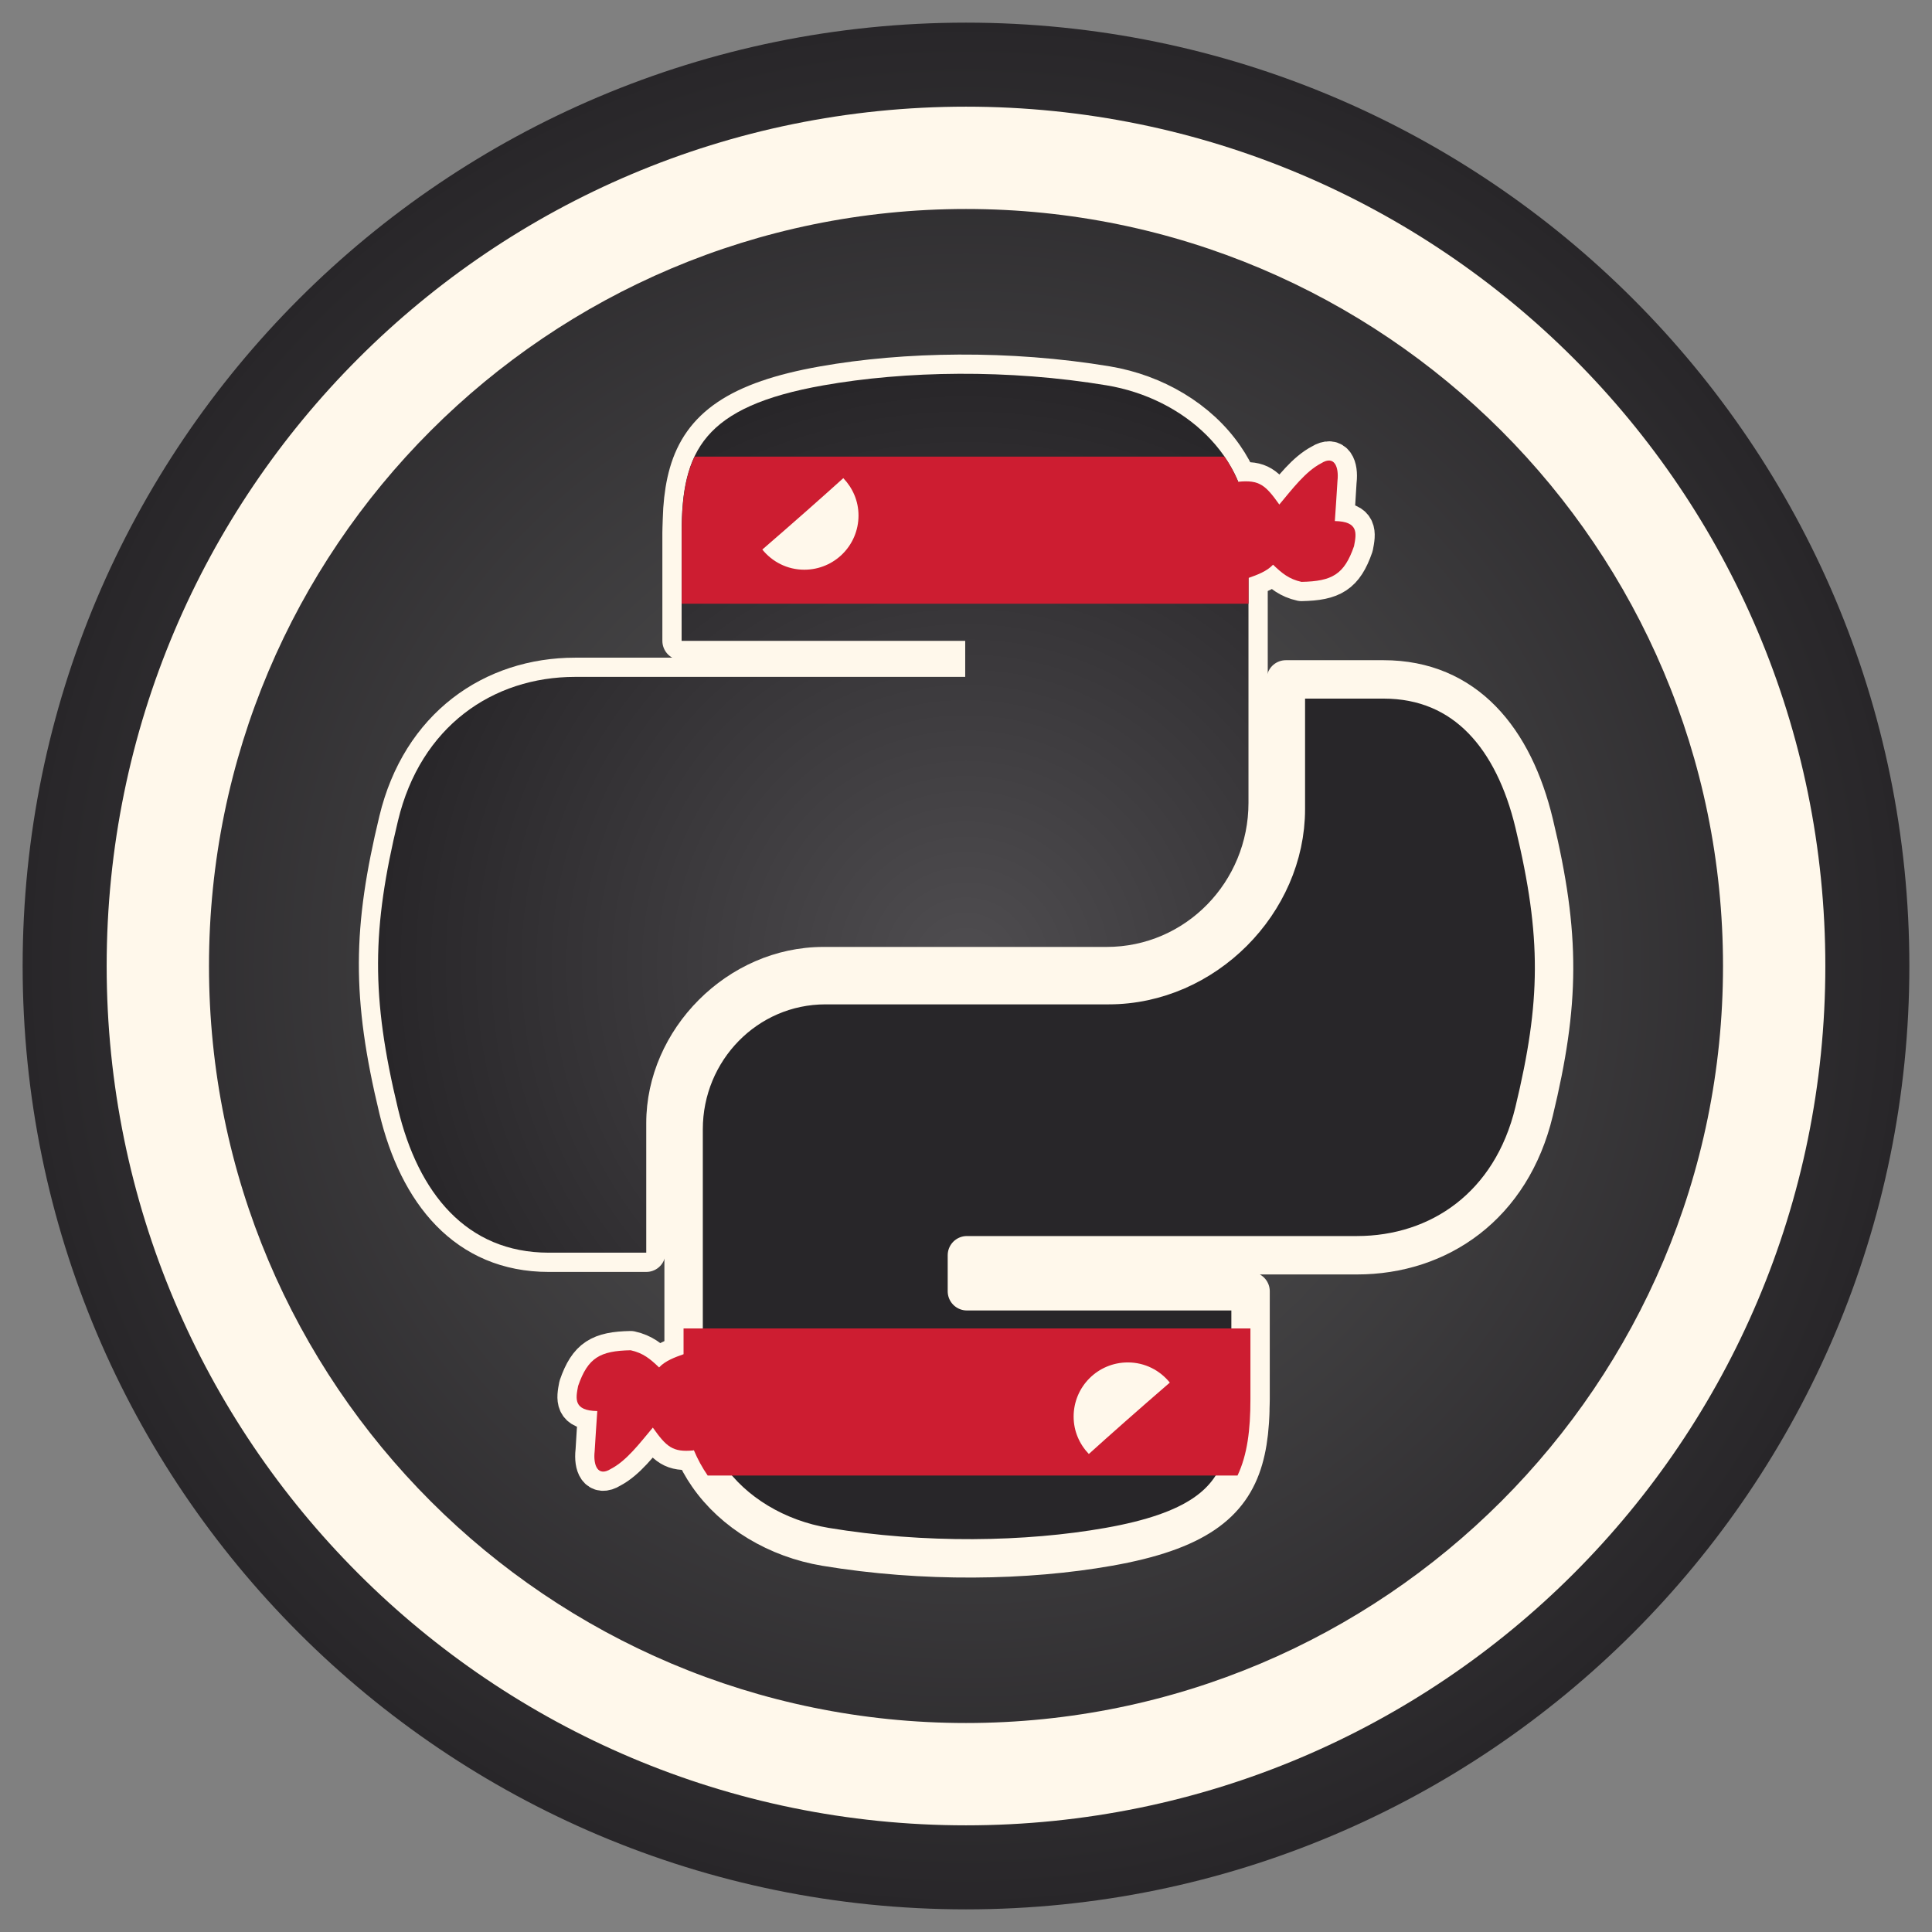 <?xml version="1.0" encoding="UTF-8" standalone="no"?>
<svg
   xmlns:dc="http://purl.org/dc/elements/1.1/"
   xmlns:cc="http://creativecommons.org/ns#"
   xmlns:rdf="http://www.w3.org/1999/02/22-rdf-syntax-ns#"
   xmlns:svg="http://www.w3.org/2000/svg"
   xmlns="http://www.w3.org/2000/svg"
   xmlns:xlink="http://www.w3.org/1999/xlink"
   xmlns:sodipodi="http://sodipodi.sourceforge.net/DTD/sodipodi-0.dtd"
   xmlns:inkscape="http://www.inkscape.org/namespaces/inkscape"
   width="512"
   height="512"
   id="svg2"
   version="1.1"
   inkscape:version="0.48.4 r9939"
   sodipodi:docname="ninja-ide.svg">
  <rect width="100%" height="100%" fill="#808080" stroke="none"/>
  <sodipodi:namedview
     pagecolor="#ffffff"
     bordercolor="#666666"
     borderopacity="1"
     objecttolerance="10"
     gridtolerance="10"
     guidetolerance="10"
     inkscape:pageopacity="0"
     inkscape:pageshadow="2"
     inkscape:window-width="1309"
     inkscape:window-height="743"
     id="namedview46"
     showgrid="false"
     inkscape:zoom="0.70572571"
     inkscape:cx="224.36487"
     inkscape:cy="224.06067"
     inkscape:window-x="57"
     inkscape:window-y="-2"
     inkscape:window-maximized="1"
     inkscape:current-layer="svg2" />
  <defs
     id="defs4">
    <linearGradient
       id="0">
      <stop
         stop-color="#4f4d50"
         id="stop7" />
      <stop
         offset="1"
         stop-color="#282629"
         id="stop9" />
    </linearGradient>
    <linearGradient
       id="1">
      <stop
         stop-color="#595959"
         id="stop12" />
      <stop
         offset="1"
         stop-color="#282629"
         id="stop14" />
    </linearGradient>
    <radialGradient
       xlink:href="#1"
       id="2"
       cx="256"
       cy="256"
       r="250"
       gradientTransform="translate(0,1.8944003e-6)"
       gradientUnits="userSpaceOnUse" />
    <radialGradient
       xlink:href="#0"
       id="3"
       gradientUnits="userSpaceOnUse"
       gradientTransform="matrix(1,0,0,1.007,0,-1.864)"
       cx="256"
       cy="256"
       r="153.075" />
  </defs>
  <path
     d="m 506 256 c 0 138.071 -111.929 250 -250 250 -138.071 0 -250 -111.929 -250 -250 C 6 117.929 117.929 6 256 6 c 138.071 0 250 111.929 250 250 z"
     fill="url(#2)"
     fill-rule="evenodd"
     id="path18" />
  <path
     d="M 256 28.268 C 130.234 28.268 28.268 130.234 28.268 256 28.268 381.766 130.234 483.732 256 483.732 381.766 483.732 483.732 381.766 483.732 256 483.732 130.234 381.766 28.268 256 28.268 z m 0 27.116 C 366.8 55.384 456.616 145.2 456.616 256 456.616 366.8 366.8 456.616 256 456.616 145.2 456.616 55.384 366.8 55.384 256 55.384 145.2 145.2 55.384 256 55.384 z"
     fill="#fff8eb"
     fill-rule="evenodd"
     id="path20" />
  <g
     transform="matrix(1.018,0,0,1.018,-4.59,-4.59)"
     id="g22">
    <path
       d="m 254.156 101.812 c -12.621 0.059 -24.676 1.123 -35.281 3 -22.552 3.984 -31.767 11.142 -35.156 22.812 -0.834 2.873 -1.324 6.024 -1.562 9.469 -0.032 0.46 -0.039 0.936 -0.062 1.406 -0.023 0.466 -0.047 0.93 -0.062 1.406 -0.011 0.32 -0.024 0.644 -0.031 0.969 -0.017 0.768 -0.062 1.518 -0.062 2.312 l 0 28.156 73.844 0 0 9.375 -73.844 0 -27.688 0 c -21.456 0 -40.248 12.904 -46.125 37.438 -6.779 28.121 -7.079 45.668 0 75.031 5.248 21.857 17.762 37.438 39.219 37.438 l 25.406 0 0 -33.75 c 0 -24.368 21.088 -45.844 46.125 -45.844 l 73.719 0 c 20.527 0 36.938 -16.916 36.938 -37.531 l 0 -51.844 0 -6.688 c 2.182 -0.77 4.774 -1.728 6.375 -3.469 2.307 2.211 4.146 3.776 7.406 4.5 7.987 -0.163 11.135 -1.94 13.688 -9.312 0.655 -3.349 1.214 -6.429 -5 -6.531 0 0 0.688 -10.012 0.688 -10.5 0.392 -3.604 -0.799 -6.703 -4.219 -4.562 -4.1 2.127 -7.464 6.65 -10.906 10.75 -3.548 -4.995 -5.166 -6.468 -10.594 -5.938 0 0 -0.088 0.088 -0.094 0.094 -0.243 -0.585 -0.508 -1.149 -0.781 -1.719 -0.272 -0.567 -0.542 -1.136 -0.844 -1.688 -0.608 -1.112 -1.279 -2.173 -2 -3.219 -6.687 -9.694 -18.044 -16.46 -30.656 -18.562 -12.683 -2.111 -25.816 -3.059 -38.438 -3 z"
       fill="#282629"
       stroke="#fff8eb"
       stroke-linejoin="round"
       stroke-linecap="round"
       stroke-width="10"
       id="path24" />
    <path
       d="m 339.25 181.375 0 33.75 c 0 24.368 -21.088 45.844 -46.125 45.844 l -73.719 0 c -20.527 0 -36.938 16.916 -36.938 37.531 l 0 51.844 0 6.688 c -2.182 0.77 -4.774 1.728 -6.375 3.469 -2.307 -2.211 -4.146 -3.776 -7.406 -4.5 -7.987 0.163 -11.135 1.94 -13.688 9.312 -0.655 3.349 -1.214 6.429 5 6.531 0 0 -0.688 10.012 -0.688 10.5 -0.392 3.604 0.799 6.703 4.219 4.562 4.1 -2.127 7.464 -6.65 10.906 -10.75 3.548 4.995 5.166 6.468 10.594 5.938 0 0 0.088 -0.088 0.094 -0.094 0.243 0.585 0.508 1.149 0.781 1.719 0.272 0.567 0.542 1.136 0.844 1.688 0.608 1.112 1.279 2.173 2 3.219 6.687 9.694 18.044 16.46 30.656 18.562 12.683 2.111 25.816 3.059 38.438 3 12.621 -0.059 24.676 -1.123 35.281 -3 22.552 -3.984 31.767 -11.142 35.156 -22.812 0.834 -2.873 1.324 -6.024 1.562 -9.469 0.009 -0.135 0.023 -0.271 0.031 -0.406 0.037 -0.588 0.07 -1.208 0.094 -1.812 0.012 -0.314 0.022 -0.65 0.031 -0.969 0.006 -0.195 -0.004 -0.397 0 -0.594 0.017 -0.768 0.062 -1.518 0.062 -2.312 l 0 -28.156 -73.844 0 0 -9.375 73.844 0 27.688 0 c 21.456 0 40.248 -12.904 46.125 -37.438 6.779 -28.121 7.079 -45.668 0 -75.031 -5.248 -21.857 -17.762 -37.438 -39.219 -37.438 l -25.406 0 z"
       fill="#282629"
       stroke="#fff8eb"
       stroke-linejoin="round"
       stroke-linecap="round"
       stroke-width="10"
       id="path26" />
    <g
       fill="url(#3)"
       id="g28">
      <path
         d="m 254.143,101.813 c -12.621,0.059 -24.674,1.135 -35.279,3.012 -31.242,5.519 -36.914,17.072 -36.914,38.377 l 0,28.137 73.828,0 0,9.379 -73.828,0 -27.707,0 c -21.456,0 -40.244,12.897 -46.121,37.43 -6.779,28.121 -7.079,45.669 0,75.033 5.248,21.857 17.781,37.43 39.237,37.43 l 25.384,0 0,-33.73 c 0,-24.368 21.084,-45.863 46.121,-45.863 l 73.742,0 c 20.527,0 36.914,-16.901 36.914,-37.516 l 0,-70.3 c 0,-20.008 -16.879,-35.037 -36.914,-38.377 -12.683,-2.111 -25.842,-3.07 -38.463,-3.012 z m -39.926,22.63 c 7.626,0 13.853,6.329 13.853,14.112 -3e-5,7.755 -6.228,14.026 -13.853,14.026 -7.653,0 -13.853,-6.271 -13.853,-14.026 0,-7.782 6.2,-14.112 13.853,-14.112 z"
         id="path30" />
      <path
         d="m 257.857,410.187 c 12.621,-0.059 24.674,-1.135 35.279,-3.012 31.242,-5.519 36.914,-17.072 36.914,-38.377 l 0,-28.137 -73.828,0 0,-9.379 73.828,0 27.707,0 c 21.456,0 40.244,-12.897 46.121,-37.43 6.779,-28.121 7.079,-45.669 0,-75.033 -5.248,-21.857 -17.781,-37.43 -39.237,-37.43 l -25.384,0 0,33.73 c 0,24.368 -21.084,45.863 -46.121,45.863 l -73.742,0 c -20.527,0 -36.914,16.901 -36.914,37.516 l 0,70.3 c 0,20.008 16.879,35.037 36.914,38.377 12.683,2.111 25.842,3.07 38.463,3.012 z m 39.926,-22.63 c -7.626,0 -13.853,-6.329 -13.853,-14.112 3e-5,-7.755 6.228,-14.026 13.853,-14.026 7.653,0 13.853,6.271 13.853,14.026 0,7.782 -6.2,14.112 -13.853,14.112 z"
         id="path32" />
    </g>
    <g
       id="g34">
      <path
         d="m 185.331 123.376 c -2.553 5.397 -3.356 11.918 -3.356 19.791 l 0 18.5 147.57 0 0 -6.712 c 2.182 -0.77 4.766 -1.701 6.367 -3.442 2.307 2.211 4.14 3.751 7.4 4.474 7.987 -0.163 11.129 -1.92 13.681 -9.293 0.655 -3.349 1.224 -6.438 -4.99 -6.54 0 0 0.688 -10.01 0.688 -10.498 0.392 -3.604 -0.796 -6.701 -4.216 -4.56 -4.1 2.127 -7.485 6.656 -10.928 10.756 -3.548 -4.995 -5.156 -6.467 -10.584 -5.937 0 0 -0.08 0.08 -0.085 0.086 -0.977 -2.336 -2.182 -4.544 -3.614 -6.626 l -137.932 0 z"
         fill="#cd1d31"
         fill-rule="evenodd"
         id="path36" />
      <path
         d="m 224.04 128.983 c -5.483 4.953 -12.92 11.538 -21.081 18.586 2.592 3.197 6.491 5.249 10.928 5.249 7.809 0 14.112 -6.303 14.112 -14.112 0 -3.792 -1.528 -7.184 -3.958 -9.723 z"
         fill="#fff8eb"
         fill-rule="evenodd"
         id="path38" />
    </g>
    <g
       id="g40">
      <path
         d="m 326.669 388.624 c 2.553 -5.397 3.356 -11.918 3.356 -19.791 l 0 -18.5 -147.57 0 0 6.712 c -2.182 0.77 -4.766 1.701 -6.367 3.442 -2.307 -2.211 -4.14 -3.751 -7.4 -4.474 -7.987 0.163 -11.129 1.92 -13.681 9.293 -0.655 3.349 -1.224 6.438 4.99 6.54 0 0 -0.688 10.01 -0.688 10.498 -0.392 3.604 0.796 6.701 4.216 4.56 4.1 -2.127 7.485 -6.656 10.928 -10.756 3.548 4.995 5.156 6.467 10.584 5.937 0 0 0.08 -0.08 0.085 -0.086 0.977 2.336 2.182 4.544 3.614 6.626 l 137.932 0 z"
         fill="#cd1d31"
         fill-rule="evenodd"
         id="path42" />
      <path
         d="m 287.96 383.017 c 5.483 -4.953 12.92 -11.538 21.081 -18.586 -2.592 -3.197 -6.491 -5.249 -10.928 -5.249 -7.809 0 -14.112 6.303 -14.112 14.112 0 3.792 1.528 7.184 3.958 9.723 z"
         fill="#fff8eb"
         fill-rule="evenodd"
         id="path44" />
    </g>
  </g>
  <path
     style="fill:none;stroke:#fff8eb;stroke-width:5;stroke-linecap:butt;stroke-linejoin:miter;stroke-opacity:1;stroke-miterlimit:4;stroke-dasharray:none"
     d="m 177.123,326.021 c 0,0 0.708,-36.133 0.708,-37.55 0,-1.417 9.21,-20.9 9.21,-20.9 l 20.9,-12.399 c 0,0 21.609,0.354 23.026,0 1.417,-0.354 30.465,-0.354 31.882,-0.354 1.417,0 32.945,-0.708 34.716,-0.708 1.771,0 17.004,-0.708 19.129,-3.188 2.125,-2.48 10.982,-12.753 12.044,-15.233 1.063,-2.48 9.21,-23.734 9.21,-23.734 l -1.771,-21.609"
     id="path13016"
     inkscape:connector-curvature="0" />
</svg>

